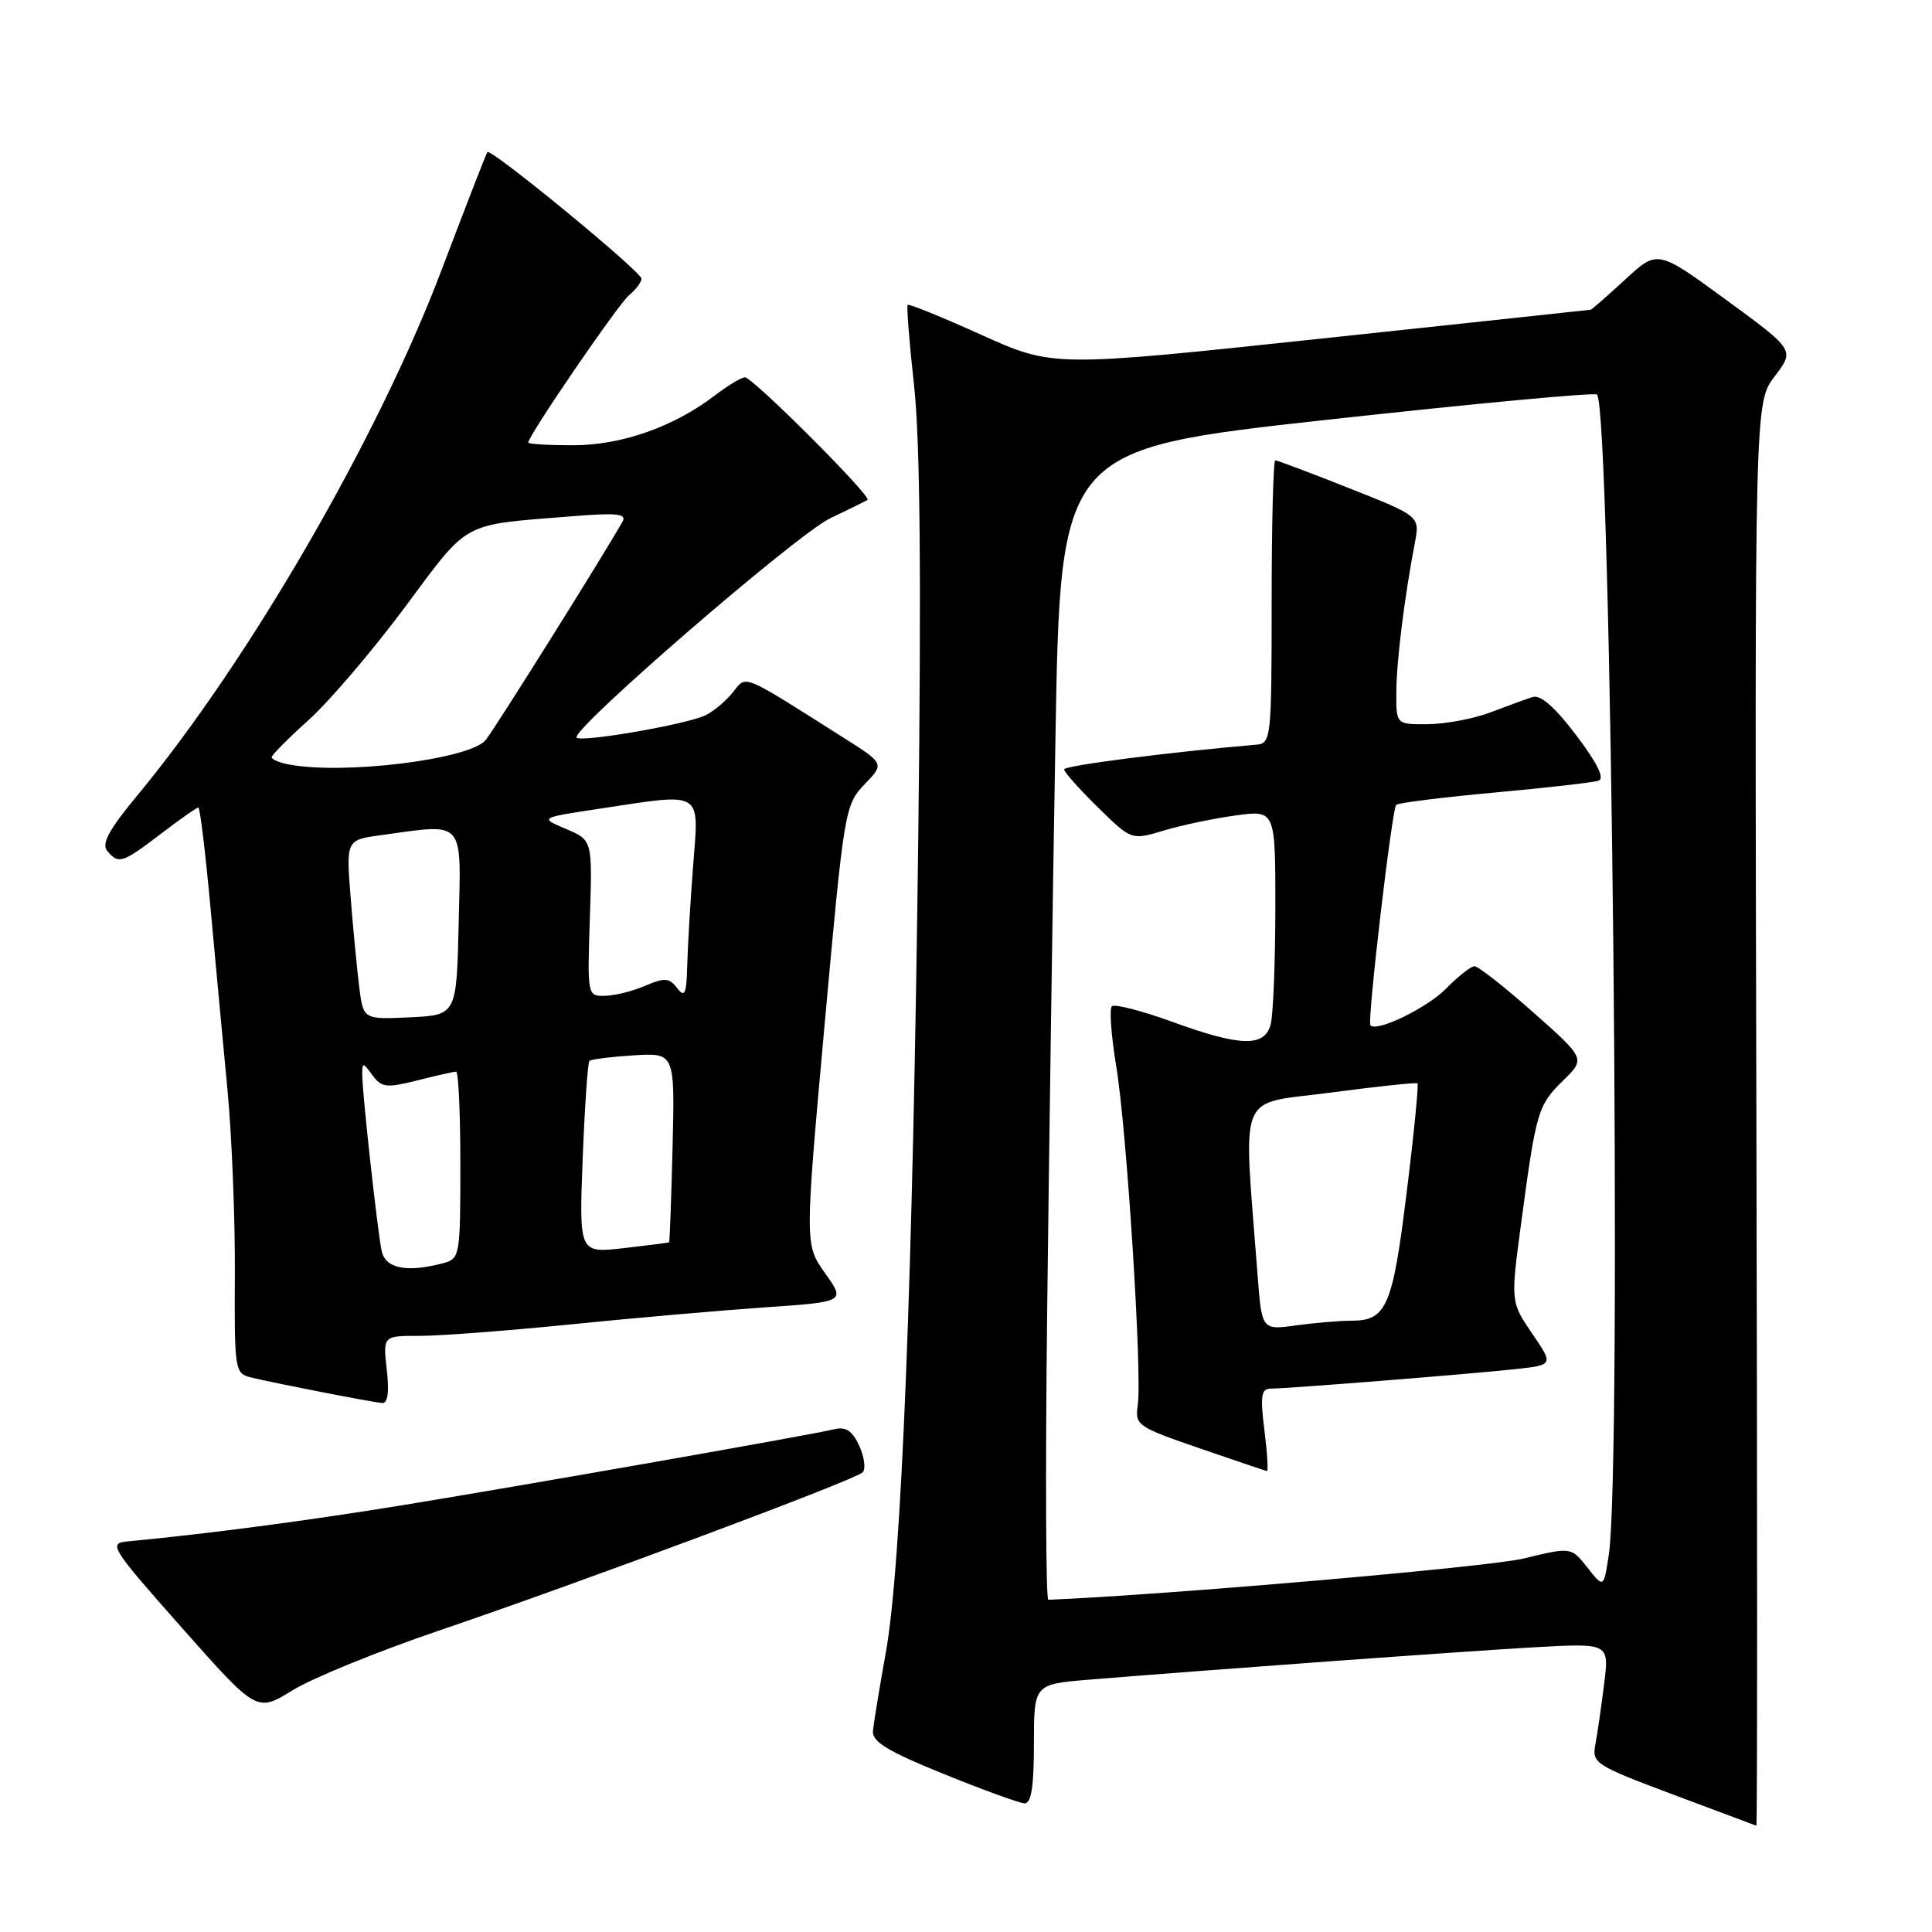 <?xml version="1.0" encoding="UTF-8" standalone="no"?>
<!DOCTYPE svg PUBLIC "-//W3C//DTD SVG 1.1//EN" "http://www.w3.org/Graphics/SVG/1.1/DTD/svg11.dtd" >
<svg xmlns="http://www.w3.org/2000/svg" xmlns:xlink="http://www.w3.org/1999/xlink" version="1.1" viewBox="0 0 256 256">
 <g >
 <path fill="currentColor"
d=" M 232.73 147.67 C 232.50 53.35 232.50 53.35 235.16 49.86 C 237.81 46.38 237.81 46.38 228.72 39.73 C 219.63 33.08 219.63 33.08 215.34 37.04 C 212.98 39.22 210.92 41.02 210.77 41.04 C 210.62 41.07 194.54 42.79 175.03 44.87 C 139.55 48.65 139.55 48.65 130.06 44.38 C 124.84 42.02 120.43 40.23 120.27 40.40 C 120.11 40.56 120.49 45.37 121.12 51.10 C 121.92 58.30 122.09 76.59 121.68 110.50 C 120.97 169.21 119.46 207.45 117.37 219.00 C 116.53 223.68 115.77 228.33 115.67 229.34 C 115.54 230.78 117.57 232.03 125.00 235.04 C 130.22 237.16 135.06 238.92 135.75 238.95 C 136.65 238.99 137.00 236.78 137.00 231.09 C 137.00 223.17 137.00 223.17 144.25 222.57 C 159.94 221.28 194.02 218.80 203.36 218.27 C 213.23 217.72 213.23 217.72 212.56 223.11 C 212.19 226.07 211.67 229.68 211.40 231.12 C 210.92 233.63 211.33 233.90 221.70 237.79 C 227.64 240.02 232.61 241.88 232.73 241.92 C 232.86 241.97 232.86 199.55 232.73 147.67 Z  M 58.14 216.07 C 77.16 209.61 113.27 196.12 114.30 195.10 C 114.74 194.66 114.54 193.08 113.86 191.59 C 112.94 189.58 112.09 189.01 110.56 189.38 C 107.41 190.14 70.37 196.66 53.50 199.42 C 40.69 201.51 27.55 203.24 16.85 204.25 C 14.33 204.49 14.73 205.11 24.11 215.70 C 34.03 226.90 34.03 226.90 38.77 223.97 C 41.37 222.36 50.09 218.81 58.14 216.07 Z  M 51.25 181.50 C 50.74 177.00 50.74 177.00 55.62 177.01 C 58.30 177.01 67.25 176.33 75.50 175.50 C 83.75 174.66 95.34 173.65 101.26 173.24 C 112.03 172.50 112.03 172.50 109.33 168.71 C 106.63 164.92 106.63 164.92 109.26 135.82 C 111.84 107.34 111.95 106.66 114.54 103.95 C 117.20 101.19 117.20 101.19 111.85 97.80 C 98.09 89.08 98.95 89.43 97.12 91.72 C 96.23 92.85 94.60 94.22 93.50 94.77 C 91.12 95.96 77.07 98.40 76.41 97.74 C 75.49 96.82 105.61 70.76 110.00 68.68 C 112.47 67.50 114.70 66.40 114.95 66.24 C 115.57 65.82 99.74 50.00 98.71 50.00 C 98.24 50.00 96.43 51.09 94.68 52.43 C 89.24 56.58 82.33 59.00 75.92 59.00 C 72.66 59.00 70.00 58.84 70.00 58.64 C 70.00 57.72 81.90 40.33 83.35 39.12 C 84.26 38.37 85.00 37.38 85.00 36.93 C 85.00 36.00 65.03 19.59 64.58 20.15 C 64.43 20.34 61.71 27.34 58.54 35.70 C 50.11 57.99 32.93 87.64 18.12 105.49 C 14.45 109.91 13.43 111.81 14.20 112.74 C 15.70 114.55 16.20 114.39 21.30 110.50 C 23.82 108.57 26.06 107.00 26.28 107.00 C 26.50 107.00 27.22 112.96 27.89 120.25 C 28.56 127.54 29.57 138.45 30.15 144.50 C 30.72 150.55 31.16 161.46 31.12 168.74 C 31.05 181.62 31.11 181.99 33.27 182.52 C 36.38 183.28 49.26 185.79 50.63 185.91 C 51.38 185.97 51.59 184.50 51.25 181.50 Z  M 138.75 174.25 C 138.99 153.49 139.48 119.18 139.85 98.01 C 140.50 59.52 140.50 59.52 175.78 55.63 C 195.19 53.49 211.31 51.98 211.61 52.28 C 213.52 54.19 214.95 194.22 213.18 205.98 C 212.50 210.45 212.50 210.45 210.35 207.72 C 208.19 204.98 208.19 204.98 201.85 206.52 C 197.25 207.63 154.74 211.32 138.91 211.98 C 138.58 211.99 138.51 195.01 138.75 174.25 Z  M 167.54 189.50 C 166.97 184.95 167.12 184.00 168.37 184.00 C 170.55 184.00 194.54 182.09 200.68 181.43 C 205.87 180.87 205.87 180.87 203.01 176.69 C 200.16 172.50 200.16 172.50 201.57 162.00 C 203.54 147.25 203.78 146.45 207.11 143.19 C 210.09 140.28 210.09 140.28 203.16 134.14 C 199.35 130.76 195.84 128.01 195.37 128.03 C 194.89 128.04 193.20 129.38 191.62 130.99 C 189.09 133.57 182.37 136.82 181.58 135.85 C 181.15 135.31 184.44 107.20 185.00 106.65 C 185.28 106.38 191.13 105.65 198.00 105.02 C 204.88 104.39 211.08 103.69 211.79 103.45 C 212.66 103.17 211.71 101.20 208.87 97.44 C 206.04 93.70 204.13 92.02 203.08 92.36 C 202.21 92.64 199.70 93.55 197.50 94.39 C 195.30 95.23 191.59 95.93 189.25 95.96 C 185.00 96.00 185.00 96.00 185.02 91.75 C 185.04 87.64 186.07 79.30 187.47 71.95 C 188.15 68.40 188.15 68.40 178.80 64.70 C 173.67 62.66 169.24 61.00 168.98 61.00 C 168.72 61.00 168.50 69.44 168.50 79.75 C 168.50 97.78 168.42 98.51 166.50 98.67 C 154.66 99.69 141.00 101.45 141.00 101.95 C 141.00 102.30 143.01 104.55 145.46 106.96 C 149.92 111.34 149.92 111.34 154.21 110.05 C 156.57 109.34 160.86 108.44 163.75 108.05 C 169.00 107.33 169.00 107.33 168.99 120.42 C 168.98 127.61 168.70 134.51 168.37 135.75 C 167.56 138.78 164.36 138.69 155.23 135.36 C 151.23 133.91 147.67 133.00 147.33 133.34 C 146.98 133.68 147.24 137.24 147.90 141.23 C 149.30 149.65 151.36 182.10 150.76 186.18 C 150.37 188.85 150.68 189.06 158.93 191.90 C 163.64 193.52 167.66 194.88 167.87 194.92 C 168.07 194.96 167.92 192.53 167.54 189.50 Z  M 50.57 165.75 C 50.00 163.01 48.00 144.85 48.00 142.39 C 48.00 140.73 48.09 140.74 49.35 142.47 C 50.56 144.11 51.19 144.19 55.29 143.16 C 57.82 142.52 60.14 142.00 60.44 142.00 C 60.75 142.00 61.00 147.57 61.00 154.38 C 61.00 166.38 60.93 166.79 58.75 167.37 C 53.92 168.66 51.06 168.10 50.57 165.75 Z  M 77.21 153.51 C 77.48 146.61 77.88 140.79 78.10 140.58 C 78.32 140.36 80.96 140.03 83.96 139.84 C 89.42 139.50 89.42 139.50 89.12 152.00 C 88.95 158.88 88.74 164.55 88.66 164.61 C 88.57 164.67 85.85 165.02 82.61 165.39 C 76.73 166.05 76.73 166.05 77.21 153.51 Z  M 47.60 130.80 C 47.31 128.43 46.79 123.08 46.46 118.90 C 45.86 111.29 45.86 111.29 50.57 110.65 C 61.70 109.12 61.10 108.43 60.78 122.25 C 60.50 134.50 60.50 134.50 54.32 134.80 C 48.14 135.09 48.14 135.09 47.60 130.80 Z  M 78.16 121.66 C 78.50 111.32 78.50 111.32 75.00 109.84 C 71.50 108.36 71.50 108.36 79.29 107.18 C 93.35 105.05 92.62 104.60 91.84 114.75 C 91.47 119.56 91.12 125.53 91.06 128.00 C 90.96 131.75 90.73 132.24 89.72 130.92 C 88.67 129.56 88.07 129.52 85.50 130.62 C 83.85 131.33 81.45 131.93 80.16 131.95 C 77.83 132.00 77.82 131.94 78.16 121.66 Z  M 38.25 101.29 C 37.01 101.06 36.00 100.62 36.00 100.33 C 36.00 100.04 38.21 97.82 40.92 95.38 C 43.62 92.95 49.34 86.25 53.63 80.49 C 62.22 68.93 61.01 69.60 75.37 68.44 C 81.80 67.92 83.10 68.05 82.47 69.15 C 79.82 73.83 65.43 96.78 64.34 98.08 C 62.18 100.63 45.50 102.69 38.25 101.29 Z  M 166.63 168.87 C 164.74 143.98 163.76 146.44 176.27 144.78 C 182.45 143.96 187.64 143.41 187.82 143.55 C 188.00 143.69 187.36 150.20 186.39 158.01 C 184.53 173.15 183.73 175.00 179.07 175.00 C 177.53 175.00 174.23 175.28 171.74 175.62 C 167.19 176.25 167.19 176.25 166.63 168.87 Z "/>
</g>
</svg>